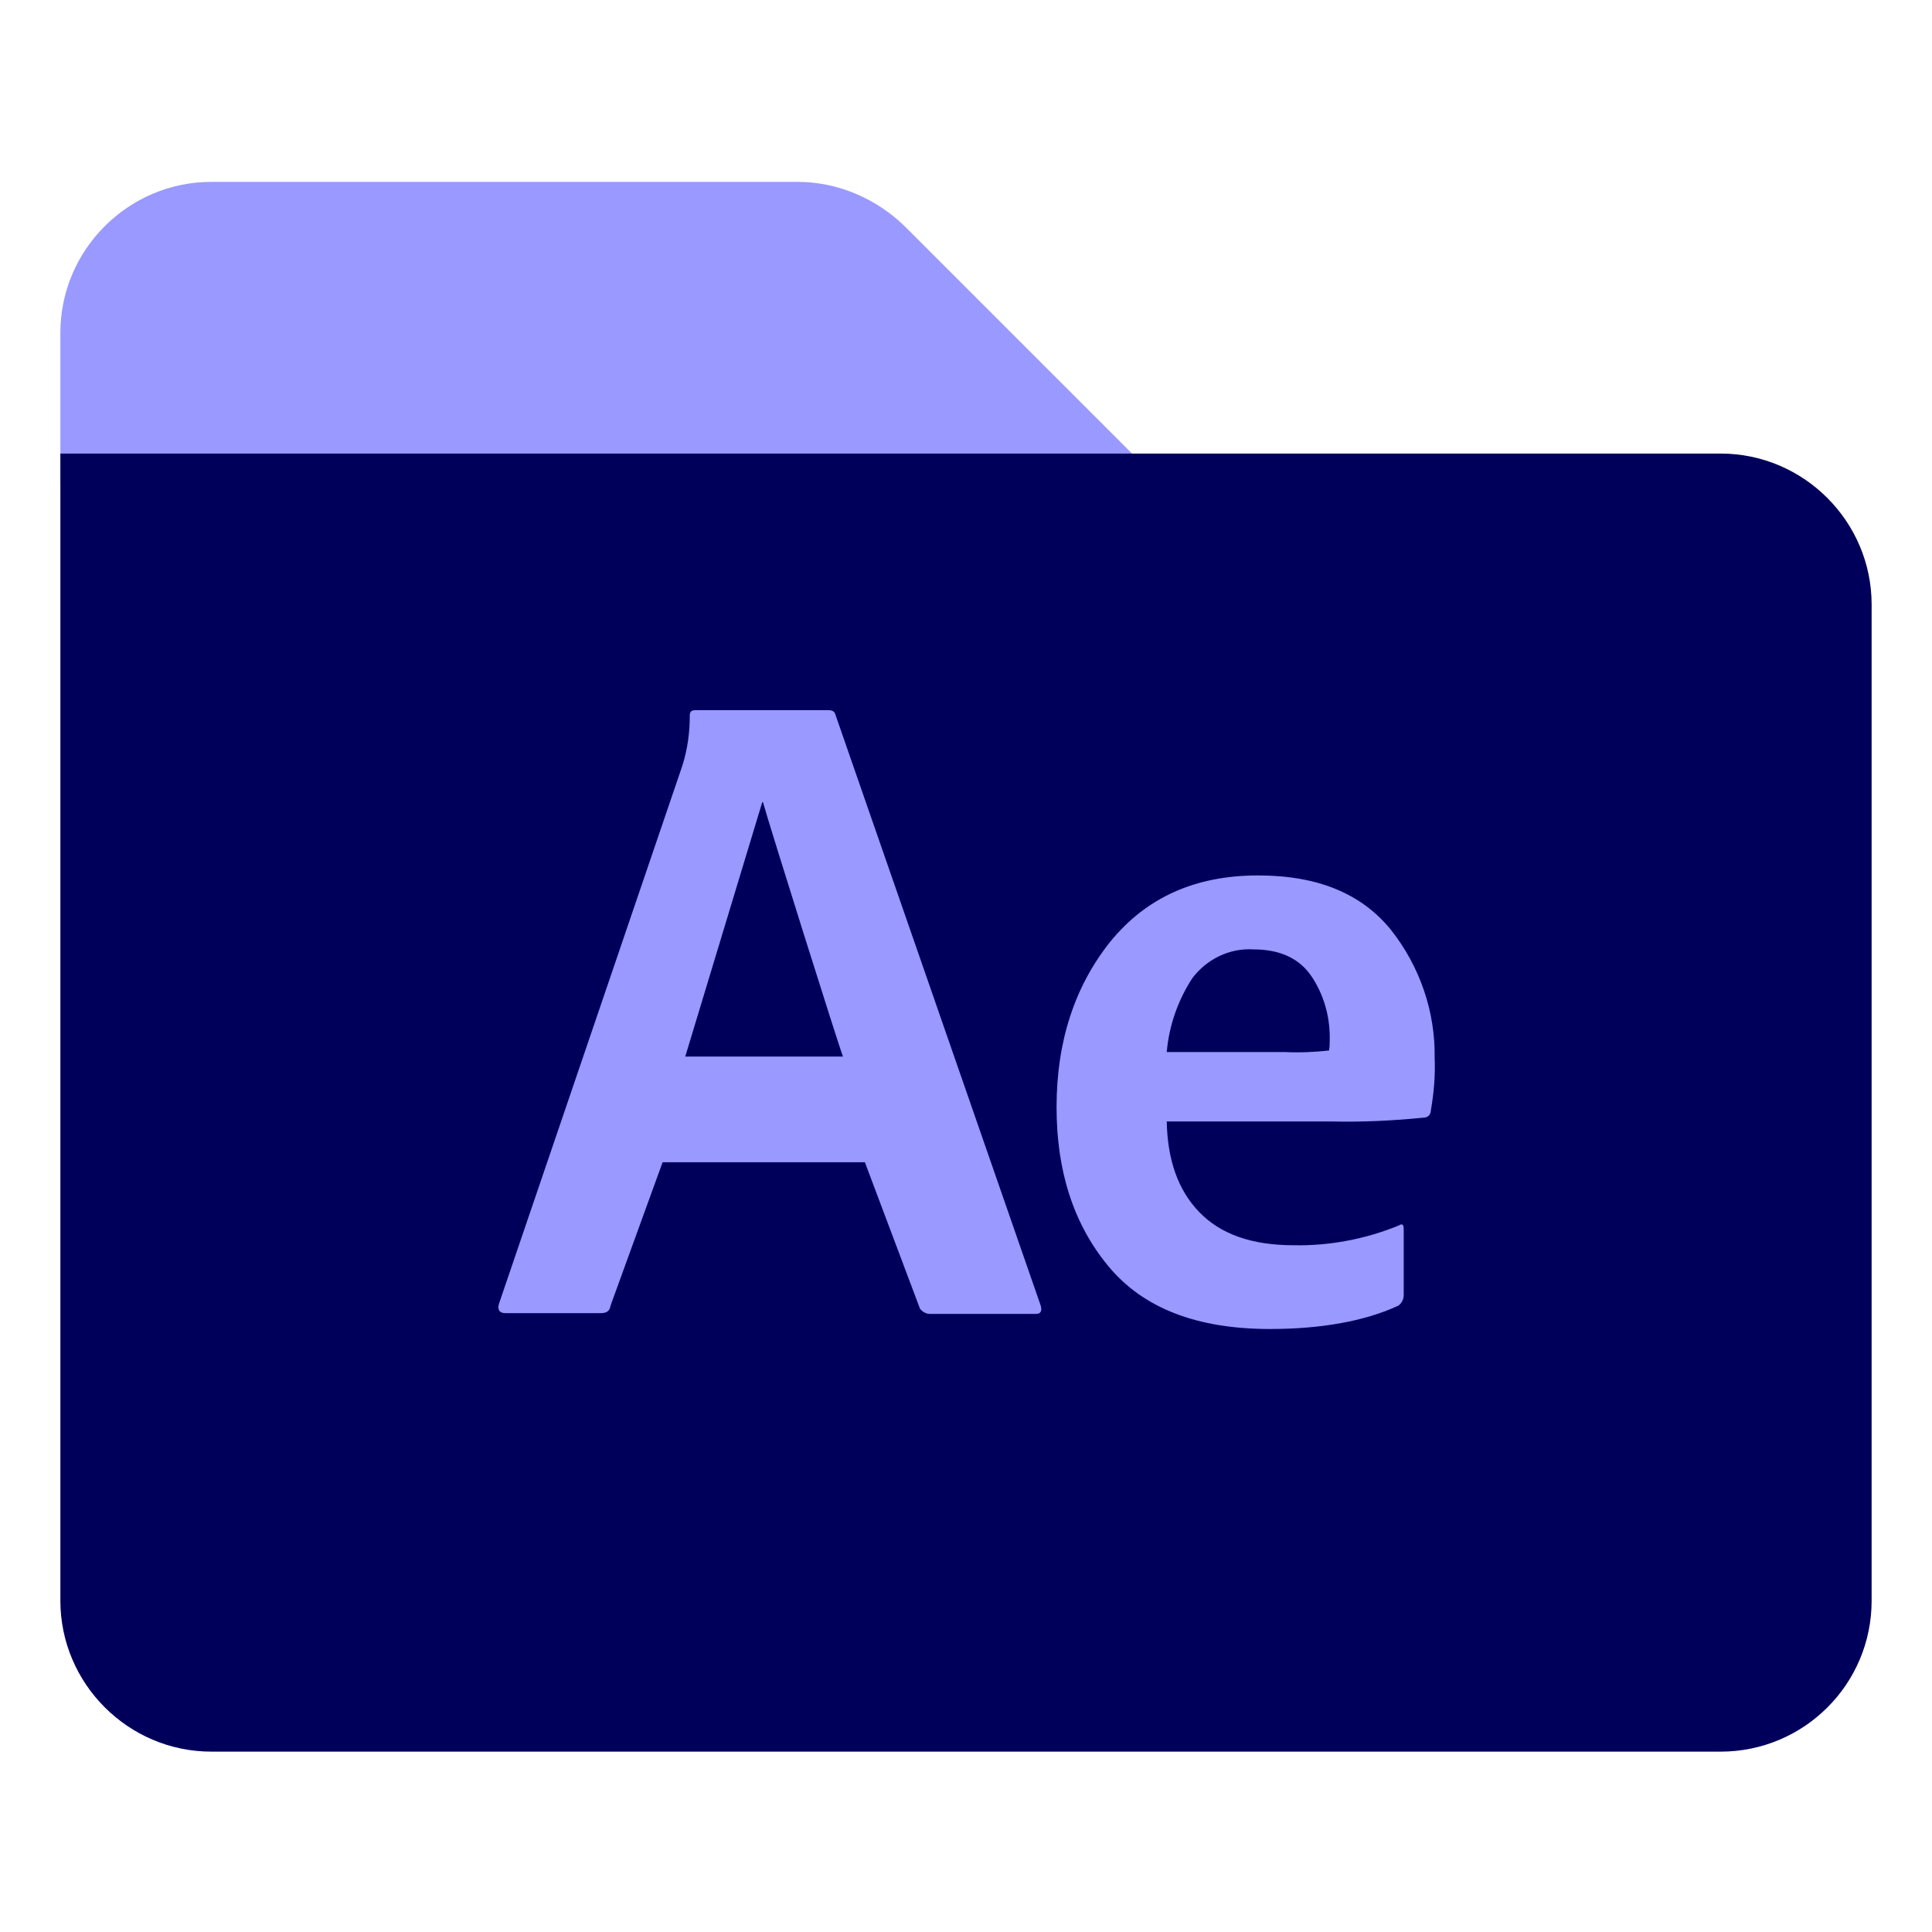 <svg xmlns="http://www.w3.org/2000/svg" enable-background="new 0 0 256 256" viewBox="0 0 256 256"><path fill="#99f" d="M105.7,24.1H28c-11,0-20,9-20,20v20h146L119.9,30C116.1,26.3,111,24.1,105.7,24.1z"/><path fill="#00005b" d="M228,232.1H28c-11,0-20-9-20-20v-152h220c11,0,20,9,20,20v132C248,223.2,239,232.1,228,232.1z"/><path fill="#99f" d="M114.6 154H87.8l-6.9 19c-.1.7-.5 1-1.3 1H67c-.8 0-1.1-.4-.9-1.2l24.3-71.3c.7-2.2 1-4.4 1-6.7 0-.5.2-.7.8-.7h17.6c.5 0 .8.2.9.6l27.2 78.3c.2.7 0 1.1-.6 1.1h-14.1c-.5 0-1-.3-1.3-.7L114.6 154zM90.8 140h20.9c-.5-1.2-9.9-31.1-10.6-33.7H101L90.8 140zM176.4 148.6h-21.8c.1 5.1 1.5 9.1 4.3 12 2.8 2.9 6.9 4.4 12.5 4.4 4.7.1 9.5-.8 13.9-2.6.5-.3.7-.2.7.5v8.7c0 .6-.3 1.1-.7 1.4-4.5 2.1-10.4 3.1-17 3.1-9.8 0-16.9-2.8-21.5-8.4s-6.8-12.6-6.8-21c0-8.7 2.4-16 7.1-21.9 4.8-5.9 11.3-8.8 19.6-8.8 7.9 0 13.7 2.4 17.6 7.2 3.8 4.8 5.9 10.8 5.8 17 .1 2.3-.1 4.6-.5 6.9 0 .6-.4 1-1 1C184.5 148.5 180.5 148.7 176.4 148.6zM154.6 139.4h15.7c1.9.1 3.9 0 5.8-.2.1-.5.1-1.1.1-1.7 0-2.9-.8-5.7-2.4-8.1-1.6-2.4-4.2-3.6-7.7-3.6-3.2-.2-6.2 1.3-8.1 3.8C156.1 132.5 154.9 135.9 154.6 139.4L154.6 139.4z"/></svg>